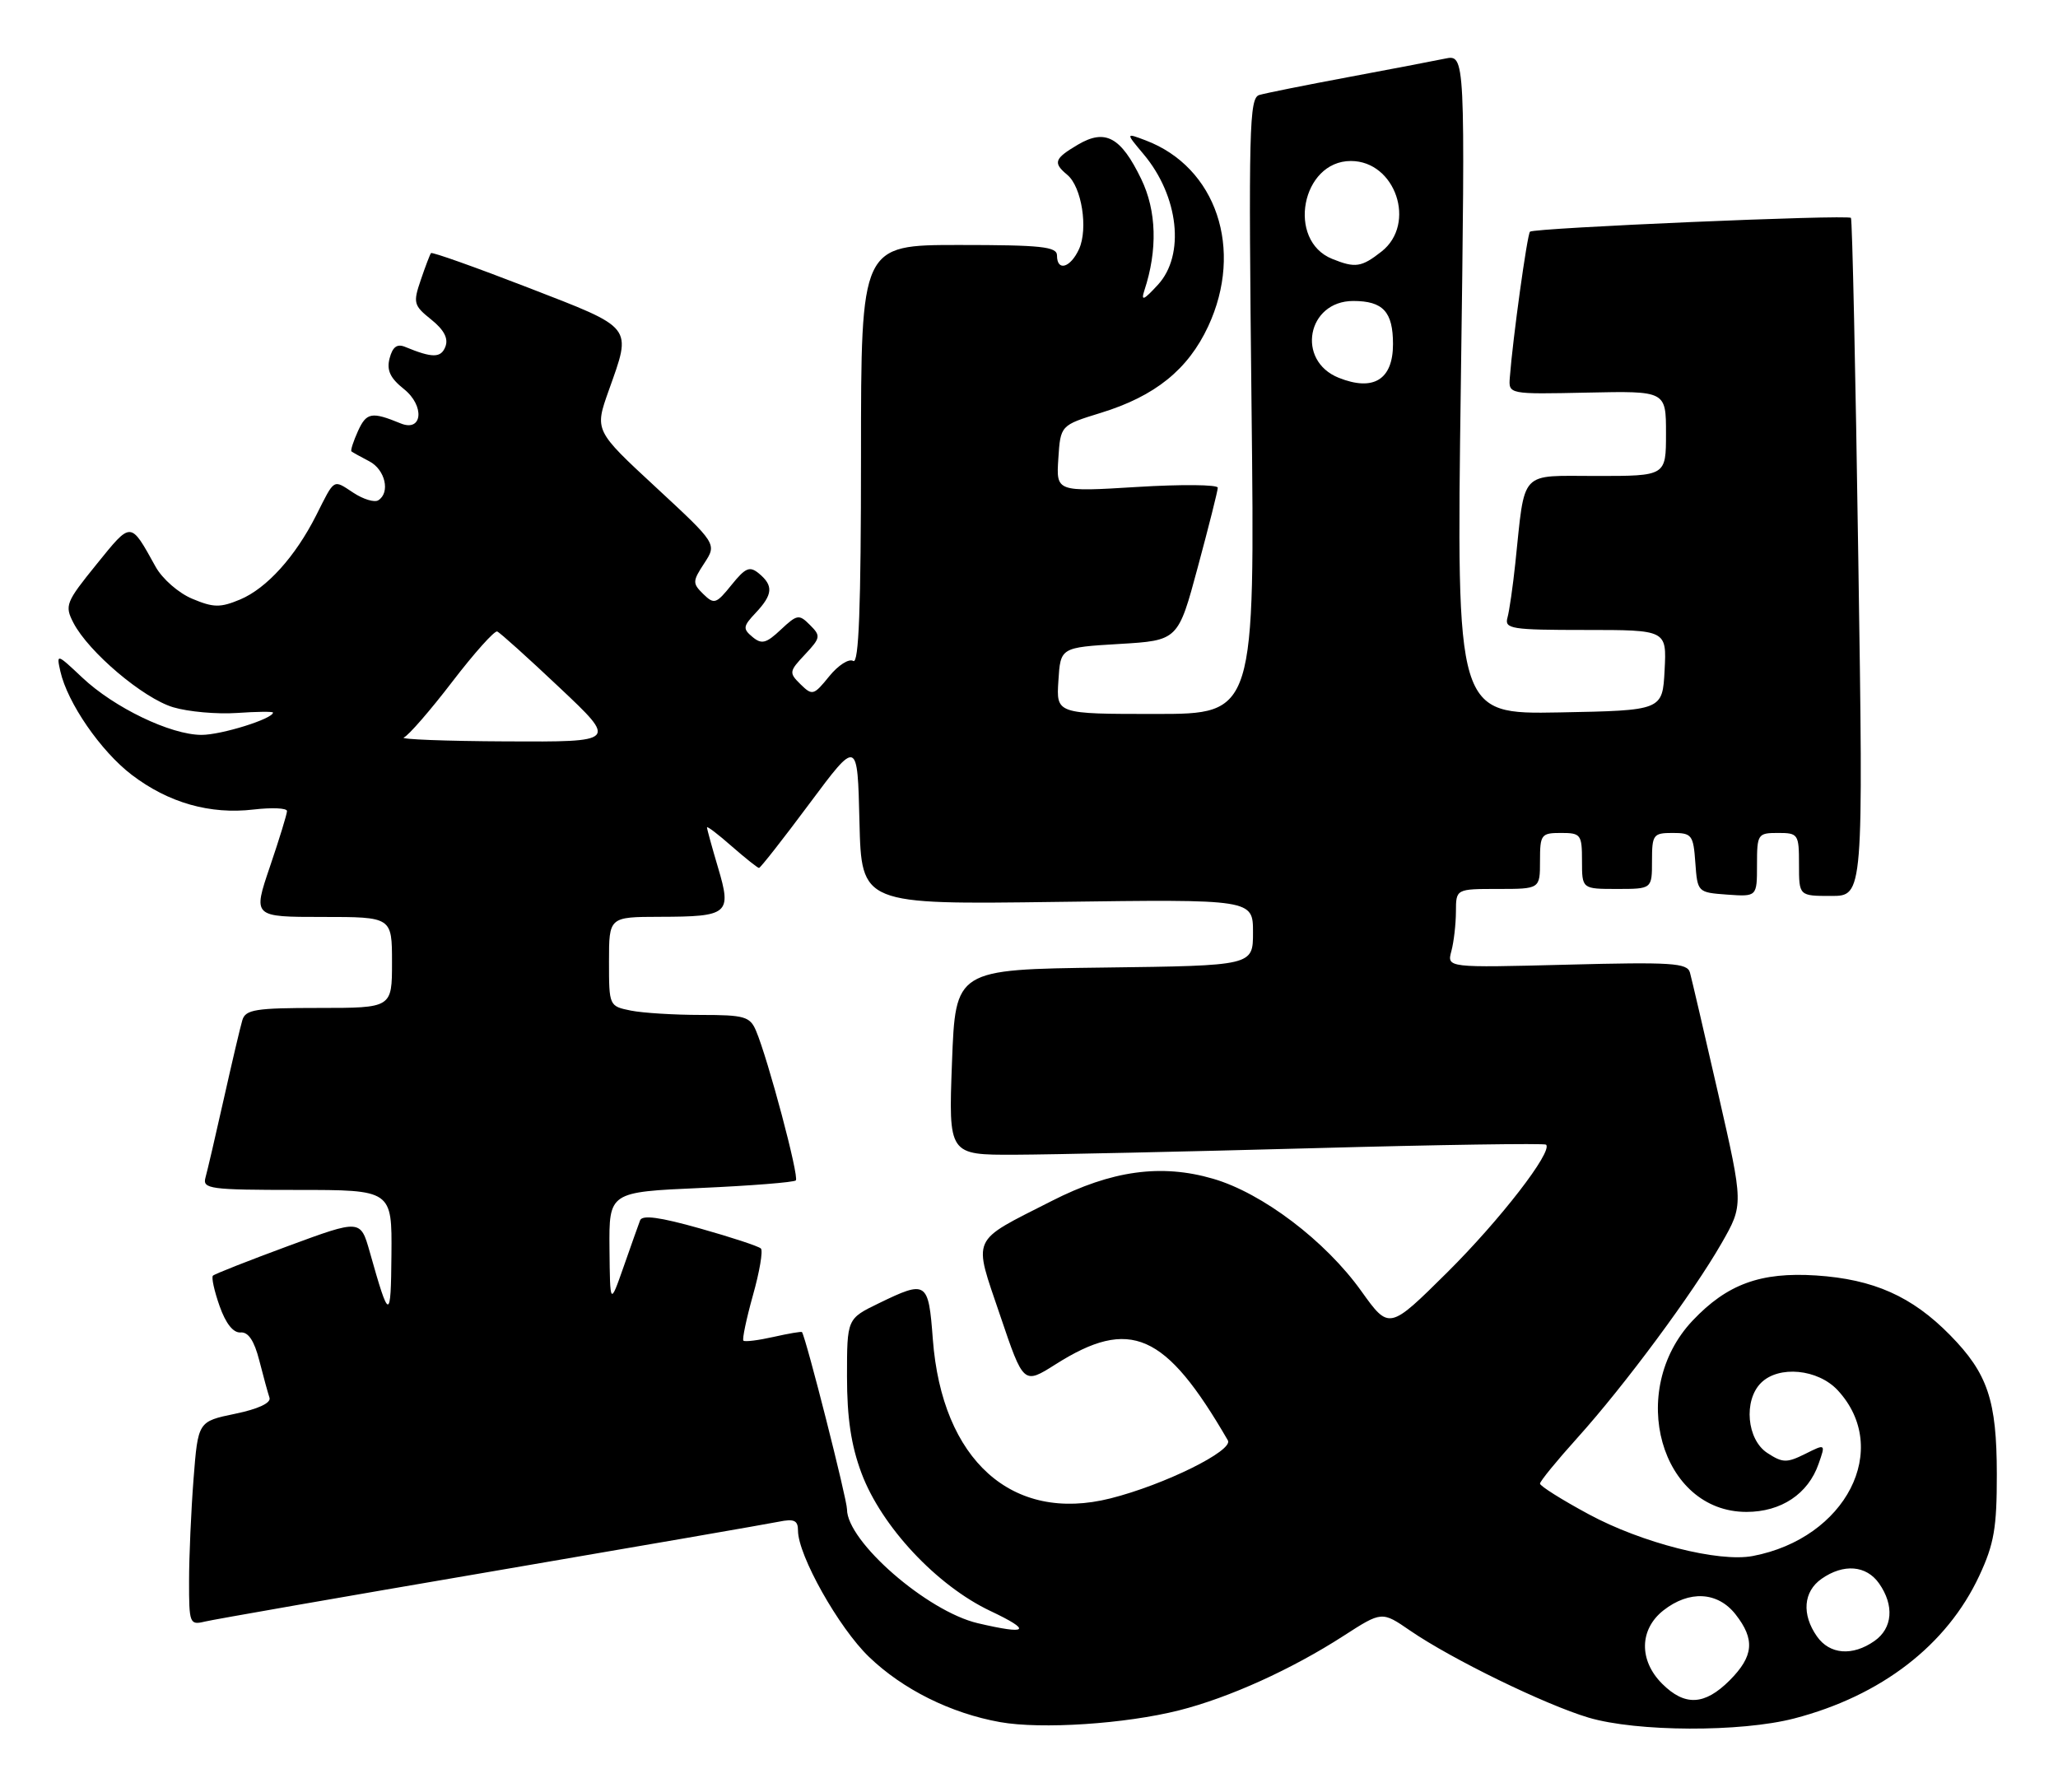 <?xml version="1.0" encoding="UTF-8" standalone="no"?>
<!DOCTYPE svg PUBLIC "-//W3C//DTD SVG 1.1//EN" "http://www.w3.org/Graphics/SVG/1.1/DTD/svg11.dtd" >
<svg xmlns="http://www.w3.org/2000/svg" xmlns:xlink="http://www.w3.org/1999/xlink" version="1.1" viewBox="0 0 294 256">
 <g >
 <path fill="currentColor"
d=" M 168.44 244.35 C 175.57 242.55 184.53 238.49 191.95 233.70 C 197.41 230.18 197.41 230.18 201.45 232.96 C 207.41 237.05 220.73 243.54 226.94 245.39 C 233.82 247.43 248.68 247.49 256.31 245.51 C 268.76 242.27 278.14 235.03 282.76 225.11 C 284.87 220.59 285.27 218.26 285.26 210.61 C 285.25 200.06 283.97 196.23 278.58 190.74 C 273.14 185.20 267.65 182.76 259.44 182.22 C 251.52 181.71 246.74 183.45 241.81 188.66 C 232.35 198.67 237.22 216.00 249.50 216.00 C 254.45 216.00 258.31 213.43 259.80 209.13 C 260.81 206.25 260.81 206.25 257.87 207.72 C 255.25 209.02 254.66 209.01 252.46 207.57 C 249.55 205.66 249.05 200.09 251.57 197.57 C 254.10 195.04 259.70 195.58 262.53 198.62 C 270.27 206.98 263.72 219.77 250.40 222.30 C 245.53 223.23 234.53 220.43 226.95 216.33 C 223.13 214.27 220.00 212.30 220.00 211.96 C 220.00 211.62 222.40 208.68 225.34 205.42 C 232.09 197.93 241.85 184.75 245.94 177.61 C 249.08 172.12 249.08 172.12 245.47 156.31 C 243.48 147.61 241.66 139.80 241.42 138.94 C 241.04 137.57 238.79 137.43 223.84 137.82 C 206.70 138.26 206.70 138.26 207.34 135.88 C 207.69 134.57 207.98 132.04 207.99 130.25 C 208.00 127.00 208.00 127.00 214.00 127.00 C 220.00 127.00 220.00 127.00 220.00 123.00 C 220.00 119.22 220.17 119.00 223.00 119.00 C 225.83 119.00 226.00 119.22 226.00 123.00 C 226.00 127.00 226.00 127.00 231.00 127.00 C 236.00 127.00 236.00 127.00 236.00 123.00 C 236.00 119.24 236.18 119.00 238.94 119.00 C 241.69 119.00 241.91 119.28 242.19 123.25 C 242.50 127.48 242.52 127.50 246.75 127.81 C 251.00 128.11 251.00 128.11 251.00 123.56 C 251.00 119.16 251.11 119.00 254.00 119.00 C 256.89 119.00 257.00 119.17 257.00 123.50 C 257.00 128.00 257.00 128.00 261.60 128.00 C 266.20 128.00 266.20 128.00 265.47 79.75 C 265.08 53.21 264.61 31.33 264.42 31.13 C 263.98 30.63 219.11 32.56 218.57 33.10 C 218.17 33.50 216.11 48.36 215.69 53.91 C 215.50 56.33 215.50 56.33 226.75 56.09 C 238.00 55.85 238.00 55.85 238.00 61.92 C 238.00 68.00 238.00 68.00 228.11 68.00 C 216.91 68.00 217.91 66.93 216.47 80.50 C 216.12 83.80 215.62 87.29 215.35 88.25 C 214.91 89.84 215.90 90.00 226.48 90.00 C 238.10 90.00 238.10 90.00 237.80 95.75 C 237.50 101.50 237.50 101.50 222.78 101.78 C 208.05 102.05 208.05 102.05 208.69 54.91 C 209.33 7.77 209.33 7.77 206.41 8.38 C 204.81 8.71 198.55 9.91 192.50 11.04 C 186.45 12.17 180.78 13.31 179.90 13.57 C 178.46 13.99 178.35 18.32 178.79 58.02 C 179.28 102.00 179.28 102.00 165.09 102.00 C 150.89 102.00 150.89 102.00 151.20 97.25 C 151.50 92.50 151.50 92.50 159.90 92.00 C 168.30 91.50 168.30 91.50 171.12 81.00 C 172.68 75.22 173.96 70.13 173.97 69.68 C 173.99 69.23 168.80 69.18 162.44 69.57 C 150.88 70.28 150.88 70.28 151.19 65.52 C 151.50 60.76 151.50 60.76 157.27 58.98 C 165.01 56.60 169.72 52.80 172.60 46.62 C 177.72 35.62 173.76 23.87 163.65 20.05 C 160.80 18.97 160.80 18.97 163.36 22.02 C 168.40 28.01 169.33 36.45 165.41 40.69 C 163.38 42.90 162.97 43.07 163.48 41.50 C 165.39 35.71 165.23 30.11 163.03 25.57 C 160.12 19.56 157.90 18.36 153.98 20.67 C 150.60 22.67 150.40 23.25 152.47 24.98 C 154.53 26.68 155.47 32.67 154.15 35.58 C 152.92 38.27 151.00 38.83 151.00 36.50 C 151.00 35.24 148.78 35.00 137.00 35.00 C 123.00 35.00 123.00 35.00 123.00 65.06 C 123.00 86.84 122.69 94.93 121.89 94.43 C 121.28 94.05 119.74 95.04 118.46 96.62 C 116.25 99.35 116.05 99.41 114.37 97.77 C 112.69 96.12 112.72 95.92 115.00 93.50 C 117.23 91.12 117.28 90.85 115.71 89.29 C 114.15 87.72 113.88 87.77 111.55 89.95 C 109.46 91.92 108.81 92.09 107.50 91.00 C 106.09 89.83 106.14 89.48 107.97 87.54 C 110.41 84.94 110.51 83.67 108.43 81.94 C 107.10 80.84 106.51 81.08 104.50 83.57 C 102.31 86.29 102.02 86.38 100.47 84.87 C 98.91 83.34 98.92 83.05 100.61 80.47 C 102.42 77.70 102.42 77.70 93.68 69.60 C 84.93 61.50 84.93 61.50 86.97 55.77 C 90.27 46.48 90.66 46.99 75.42 41.08 C 67.96 38.19 61.72 35.97 61.57 36.16 C 61.42 36.35 60.76 38.08 60.11 40.00 C 58.99 43.27 59.09 43.64 61.60 45.65 C 63.43 47.12 64.08 48.35 63.63 49.52 C 63.00 51.16 61.78 51.17 57.88 49.56 C 56.73 49.08 56.09 49.55 55.66 51.18 C 55.21 52.89 55.73 54.01 57.70 55.58 C 60.71 57.98 60.36 61.77 57.24 60.49 C 53.10 58.79 52.36 58.92 51.15 61.56 C 50.48 63.05 50.05 64.36 50.21 64.49 C 50.37 64.62 51.51 65.26 52.75 65.90 C 55.04 67.09 55.79 70.39 54.03 71.48 C 53.49 71.81 51.90 71.33 50.50 70.41 C 47.54 68.47 47.86 68.28 45.17 73.62 C 42.19 79.53 38.09 84.06 34.30 85.65 C 31.47 86.83 30.50 86.82 27.48 85.55 C 25.52 84.74 23.19 82.70 22.23 80.97 C 18.59 74.41 18.81 74.42 13.79 80.62 C 9.40 86.04 9.21 86.51 10.49 88.98 C 12.65 93.15 20.45 99.75 24.73 101.04 C 26.90 101.69 30.99 102.05 33.83 101.86 C 36.68 101.66 39.00 101.64 39.00 101.80 C 39.00 102.69 31.60 105.00 28.78 104.99 C 24.37 104.98 16.31 101.10 11.75 96.80 C 8.11 93.37 8.05 93.35 8.62 95.90 C 9.63 100.41 14.39 107.31 18.81 110.69 C 24.07 114.70 30.01 116.39 36.25 115.65 C 38.86 115.35 41.00 115.44 41.00 115.87 C 41.00 116.30 39.90 119.88 38.56 123.82 C 36.12 131.00 36.12 131.00 46.06 131.00 C 56.00 131.00 56.00 131.00 56.00 137.50 C 56.00 144.00 56.00 144.00 45.57 144.00 C 36.49 144.00 35.07 144.23 34.62 145.75 C 34.33 146.71 33.14 151.78 31.97 157.00 C 30.80 162.22 29.62 167.29 29.35 168.25 C 28.91 169.85 29.99 170.00 42.43 170.00 C 56.00 170.00 56.00 170.00 55.92 179.25 C 55.84 188.81 55.62 188.78 52.82 178.85 C 51.50 174.20 51.50 174.20 41.17 178.01 C 35.49 180.11 30.65 182.01 30.42 182.25 C 30.18 182.48 30.61 184.44 31.37 186.59 C 32.25 189.09 33.33 190.45 34.37 190.36 C 35.47 190.27 36.32 191.54 37.04 194.36 C 37.62 196.64 38.28 199.04 38.50 199.69 C 38.74 200.43 36.89 201.30 33.59 201.98 C 28.29 203.08 28.29 203.08 27.65 211.29 C 27.30 215.81 27.01 222.36 27.01 225.86 C 27.00 231.95 27.10 232.19 29.25 231.67 C 30.49 231.37 48.82 228.17 70.00 224.55 C 91.18 220.93 109.74 217.71 111.25 217.40 C 113.45 216.95 114.00 217.21 114.00 218.67 C 114.00 222.20 119.81 232.54 124.13 236.70 C 128.97 241.36 135.82 244.77 142.87 246.03 C 148.75 247.08 160.76 246.29 168.44 244.35 Z  M 237.45 240.55 C 234.11 237.21 234.19 232.78 237.63 230.07 C 241.32 227.17 245.38 227.39 247.93 230.63 C 250.75 234.22 250.53 236.62 247.08 240.08 C 243.51 243.64 240.69 243.78 237.45 240.55 Z  M 259.56 233.78 C 257.36 230.64 257.62 227.38 260.22 225.56 C 263.36 223.36 266.62 223.62 268.44 226.22 C 270.64 229.36 270.38 232.62 267.78 234.44 C 264.64 236.64 261.38 236.38 259.56 233.78 Z  M 139.68 231.90 C 132.45 230.20 121.00 220.23 121.00 215.63 C 121.00 214.17 115.19 191.29 114.57 190.31 C 114.50 190.20 112.67 190.51 110.50 191.00 C 108.33 191.49 106.40 191.73 106.20 191.53 C 106.01 191.34 106.62 188.43 107.56 185.06 C 108.51 181.70 109.02 178.69 108.70 178.37 C 108.39 178.05 104.47 176.76 99.99 175.50 C 94.25 173.88 91.74 173.54 91.44 174.35 C 91.20 174.98 90.14 177.97 89.08 181.00 C 87.15 186.50 87.15 186.50 87.07 178.40 C 87.00 170.30 87.00 170.30 100.10 169.72 C 107.30 169.40 113.42 168.91 113.69 168.64 C 114.20 168.14 109.72 151.31 108.00 147.25 C 107.14 145.23 106.35 145.00 100.15 145.00 C 96.35 145.00 91.84 144.72 90.13 144.38 C 87.02 143.75 87.00 143.72 87.00 137.38 C 87.00 131.00 87.00 131.00 94.25 130.98 C 104.09 130.96 104.55 130.58 102.58 123.96 C 101.71 121.03 101.00 118.45 101.00 118.21 C 101.00 117.98 102.59 119.19 104.53 120.90 C 106.48 122.60 108.23 124.00 108.43 124.00 C 108.63 124.00 111.88 119.86 115.65 114.79 C 122.50 105.59 122.50 105.59 122.78 117.41 C 123.07 129.23 123.07 129.23 151.03 128.85 C 179.00 128.47 179.00 128.47 179.00 133.22 C 179.00 137.96 179.00 137.96 157.75 138.23 C 136.50 138.50 136.50 138.50 136.00 151.75 C 135.50 165.00 135.50 165.00 145.00 164.97 C 150.22 164.95 169.34 164.53 187.49 164.04 C 205.63 163.54 220.65 163.32 220.87 163.53 C 221.85 164.52 214.31 174.27 206.77 181.76 C 198.45 190.01 198.45 190.01 194.47 184.45 C 189.36 177.29 180.33 170.44 173.29 168.40 C 165.88 166.24 158.79 167.22 150.24 171.58 C 138.51 177.55 139.00 176.47 142.88 187.94 C 146.22 197.81 146.22 197.81 150.79 194.92 C 161.45 188.16 166.49 190.38 175.41 205.78 C 176.25 207.23 166.34 212.13 158.63 214.07 C 144.59 217.61 134.57 208.62 133.26 191.32 C 132.64 183.03 132.39 182.87 125.53 186.20 C 121.00 188.40 121.00 188.40 121.00 196.66 C 121.00 202.57 121.59 206.50 123.07 210.46 C 125.92 218.08 133.82 226.53 141.50 230.16 C 147.50 233.00 146.88 233.59 139.68 231.90 Z  M 57.69 105.36 C 58.35 105.09 61.46 101.51 64.60 97.41 C 67.75 93.30 70.64 90.07 71.03 90.22 C 71.42 90.37 75.44 93.99 79.95 98.25 C 88.17 106.00 88.17 106.00 72.33 105.92 C 63.62 105.88 57.04 105.62 57.69 105.36 Z  M 191.24 53.97 C 185.12 51.51 186.74 43.00 193.32 43.00 C 197.58 43.00 199.00 44.54 199.00 49.16 C 199.00 54.23 196.21 55.96 191.24 53.97 Z  M 190.32 36.99 C 183.77 34.36 185.93 23.00 192.98 23.00 C 199.36 23.00 202.40 31.97 197.37 35.93 C 194.49 38.19 193.61 38.32 190.32 36.99 Z "/>
</g>
</svg>